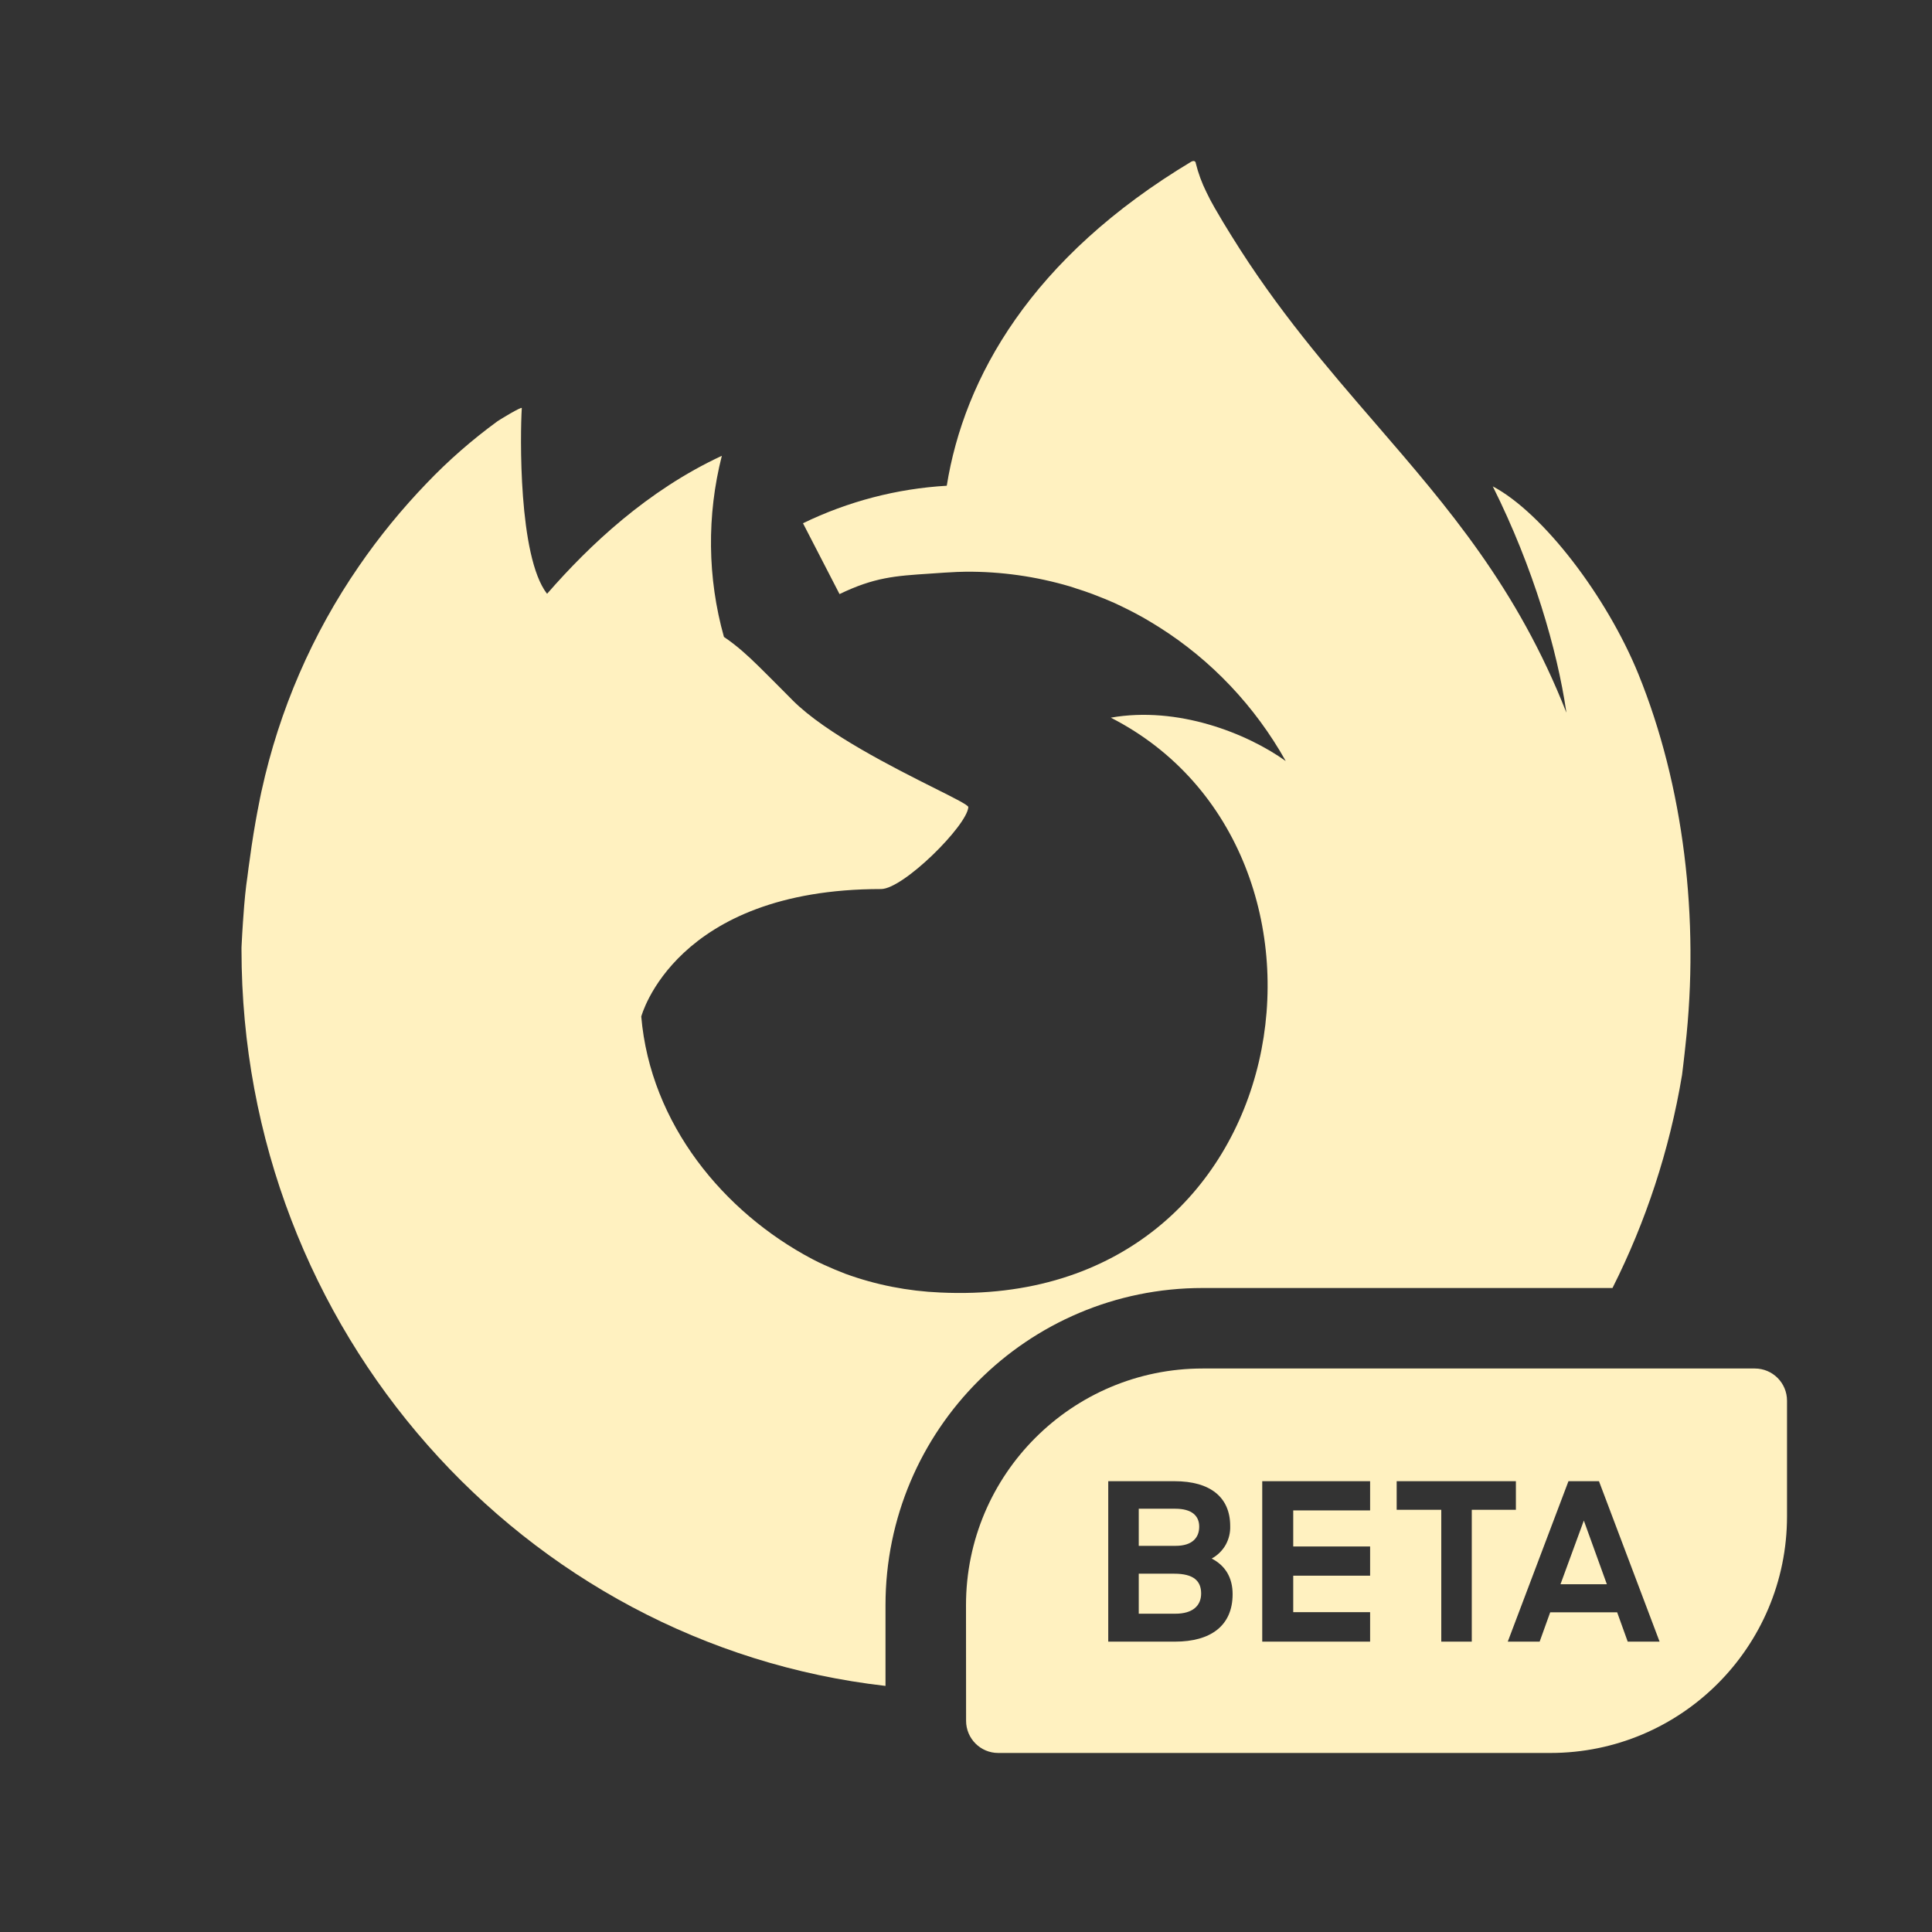 <svg width="24" height="24" viewBox="0 0 24 24" fill="none" xmlns="http://www.w3.org/2000/svg">
<rect x="0" y="0" width="24" height="24" fill="#333333" stroke="none"/>
<path d="M14.94 17C13.317 17 12 18.317 12 19.94C12 20.419 12.001 20.898 12.001 21.376C12.001 21.597 12.18 21.776 12.4 21.776H19.259C20.883 21.776 22.199 20.46 22.199 18.836V17.4C22.199 17.179 22.02 17 21.799 17C19.575 17 17.206 17 14.94 17ZM13.767 18.4H14.591C15.034 18.4 15.282 18.599 15.282 18.957C15.285 19.039 15.265 19.12 15.225 19.192C15.184 19.263 15.124 19.322 15.052 19.361C15.219 19.446 15.312 19.596 15.312 19.803C15.312 20.196 15.039 20.393 14.597 20.393H13.767V18.4ZM15.68 18.4H17.02V18.763H16.065V19.211H17.02V19.574H16.065V20.027H17.02V20.393H15.68V18.4ZM17.35 18.4H18.831V18.755H18.283V20.393H17.904V18.755H17.35V18.4ZM19.484 18.4H19.863L20.616 20.393H20.22L20.089 20.029H19.257L19.126 20.393H18.73L19.484 18.4ZM14.146 18.742V19.203H14.605C14.81 19.203 14.897 19.102 14.897 18.965C14.897 18.826 14.801 18.742 14.6 18.742H14.146ZM19.675 18.889L19.385 19.68H19.961L19.675 18.889ZM14.146 19.549V20.046H14.602C14.812 20.046 14.921 19.95 14.921 19.795C14.921 19.64 14.829 19.549 14.586 19.549H14.146Z" fill="#FFF1C0"/>
<path d="M20.352 8.372C19.96 7.41 19.167 6.371 18.544 6.042C19.051 7.058 19.344 8.076 19.456 8.836L19.458 8.852C18.849 7.302 17.988 6.305 17.093 5.268C16.488 4.568 15.868 3.85 15.3 2.933L15.298 2.93C15.227 2.816 15.157 2.701 15.088 2.58C15.052 2.518 15.019 2.455 14.988 2.39C14.93 2.274 14.885 2.152 14.854 2.026C14.854 2.02 14.852 2.014 14.848 2.01C14.845 2.005 14.839 2.002 14.833 2.001C14.828 2 14.822 2 14.816 2.001L14.812 2.004L14.808 2.006L14.805 2.007L14.809 2.002C12.805 3.201 11.975 4.698 11.761 6.034C11.142 6.07 10.536 6.228 9.975 6.5L10.429 7.38C10.862 7.171 11.121 7.154 11.549 7.126C11.604 7.123 11.662 7.119 11.724 7.114L11.74 7.113C11.752 7.112 11.764 7.112 11.777 7.111C11.851 7.106 11.925 7.103 11.999 7.102C12.437 7.099 12.872 7.161 13.292 7.285C13.307 7.29 13.322 7.295 13.336 7.299L13.365 7.309C13.435 7.331 13.505 7.354 13.573 7.38C13.623 7.399 13.673 7.419 13.723 7.439C13.763 7.456 13.803 7.473 13.843 7.49C13.905 7.519 13.966 7.548 14.027 7.579L14.029 7.58C14.056 7.594 14.083 7.607 14.11 7.622C14.169 7.653 14.227 7.686 14.285 7.721C14.322 7.743 14.359 7.766 14.396 7.789C15.049 8.201 15.591 8.774 15.972 9.454C15.491 9.109 14.629 8.768 13.799 8.915C17.041 10.571 16.17 16.271 11.679 16.056C11.279 16.039 10.883 15.962 10.506 15.825C10.417 15.791 10.328 15.754 10.241 15.714C10.19 15.691 10.139 15.667 10.089 15.64C8.989 15.059 8.08 13.961 7.966 12.628C7.966 12.628 8.382 11.044 10.945 11.044C11.222 11.044 12.014 10.255 12.029 10.026C12.028 10.001 11.859 9.916 11.611 9.792C11.101 9.536 10.257 9.112 9.845 8.698L9.749 8.601L9.749 8.601C9.486 8.337 9.349 8.198 9.226 8.092C9.152 8.027 9.074 7.967 8.993 7.912C8.787 7.178 8.779 6.401 8.967 5.662C8.042 6.092 7.322 6.773 6.798 7.374H6.794C6.437 6.912 6.462 5.387 6.482 5.069C6.478 5.049 6.216 5.208 6.181 5.232C5.866 5.462 5.571 5.719 5.301 6.002C4.993 6.322 4.711 6.666 4.459 7.033C3.88 7.872 3.469 8.82 3.25 9.822L3.249 9.825C3.242 9.859 3.162 10.224 3.103 10.671C3.092 10.743 3.083 10.815 3.074 10.887C3.053 11.027 3.037 11.178 3.021 11.415L3.02 11.431L3.019 11.442C3.012 11.544 3.006 11.646 3.001 11.748C3.001 11.756 3.001 11.764 3 11.772C3 11.78 3 11.787 3 11.795C3 16.529 6.499 20.429 11 20.943L11 19.941C11 17.764 12.764 16 14.94 16H19.667H19.692H20.031C20.443 15.181 20.739 14.291 20.895 13.353C20.906 13.269 20.915 13.185 20.925 13.1L20.936 12.998C21.115 11.419 20.916 9.76 20.352 8.372Z" fill="#FFF1C0"/>
</svg>
